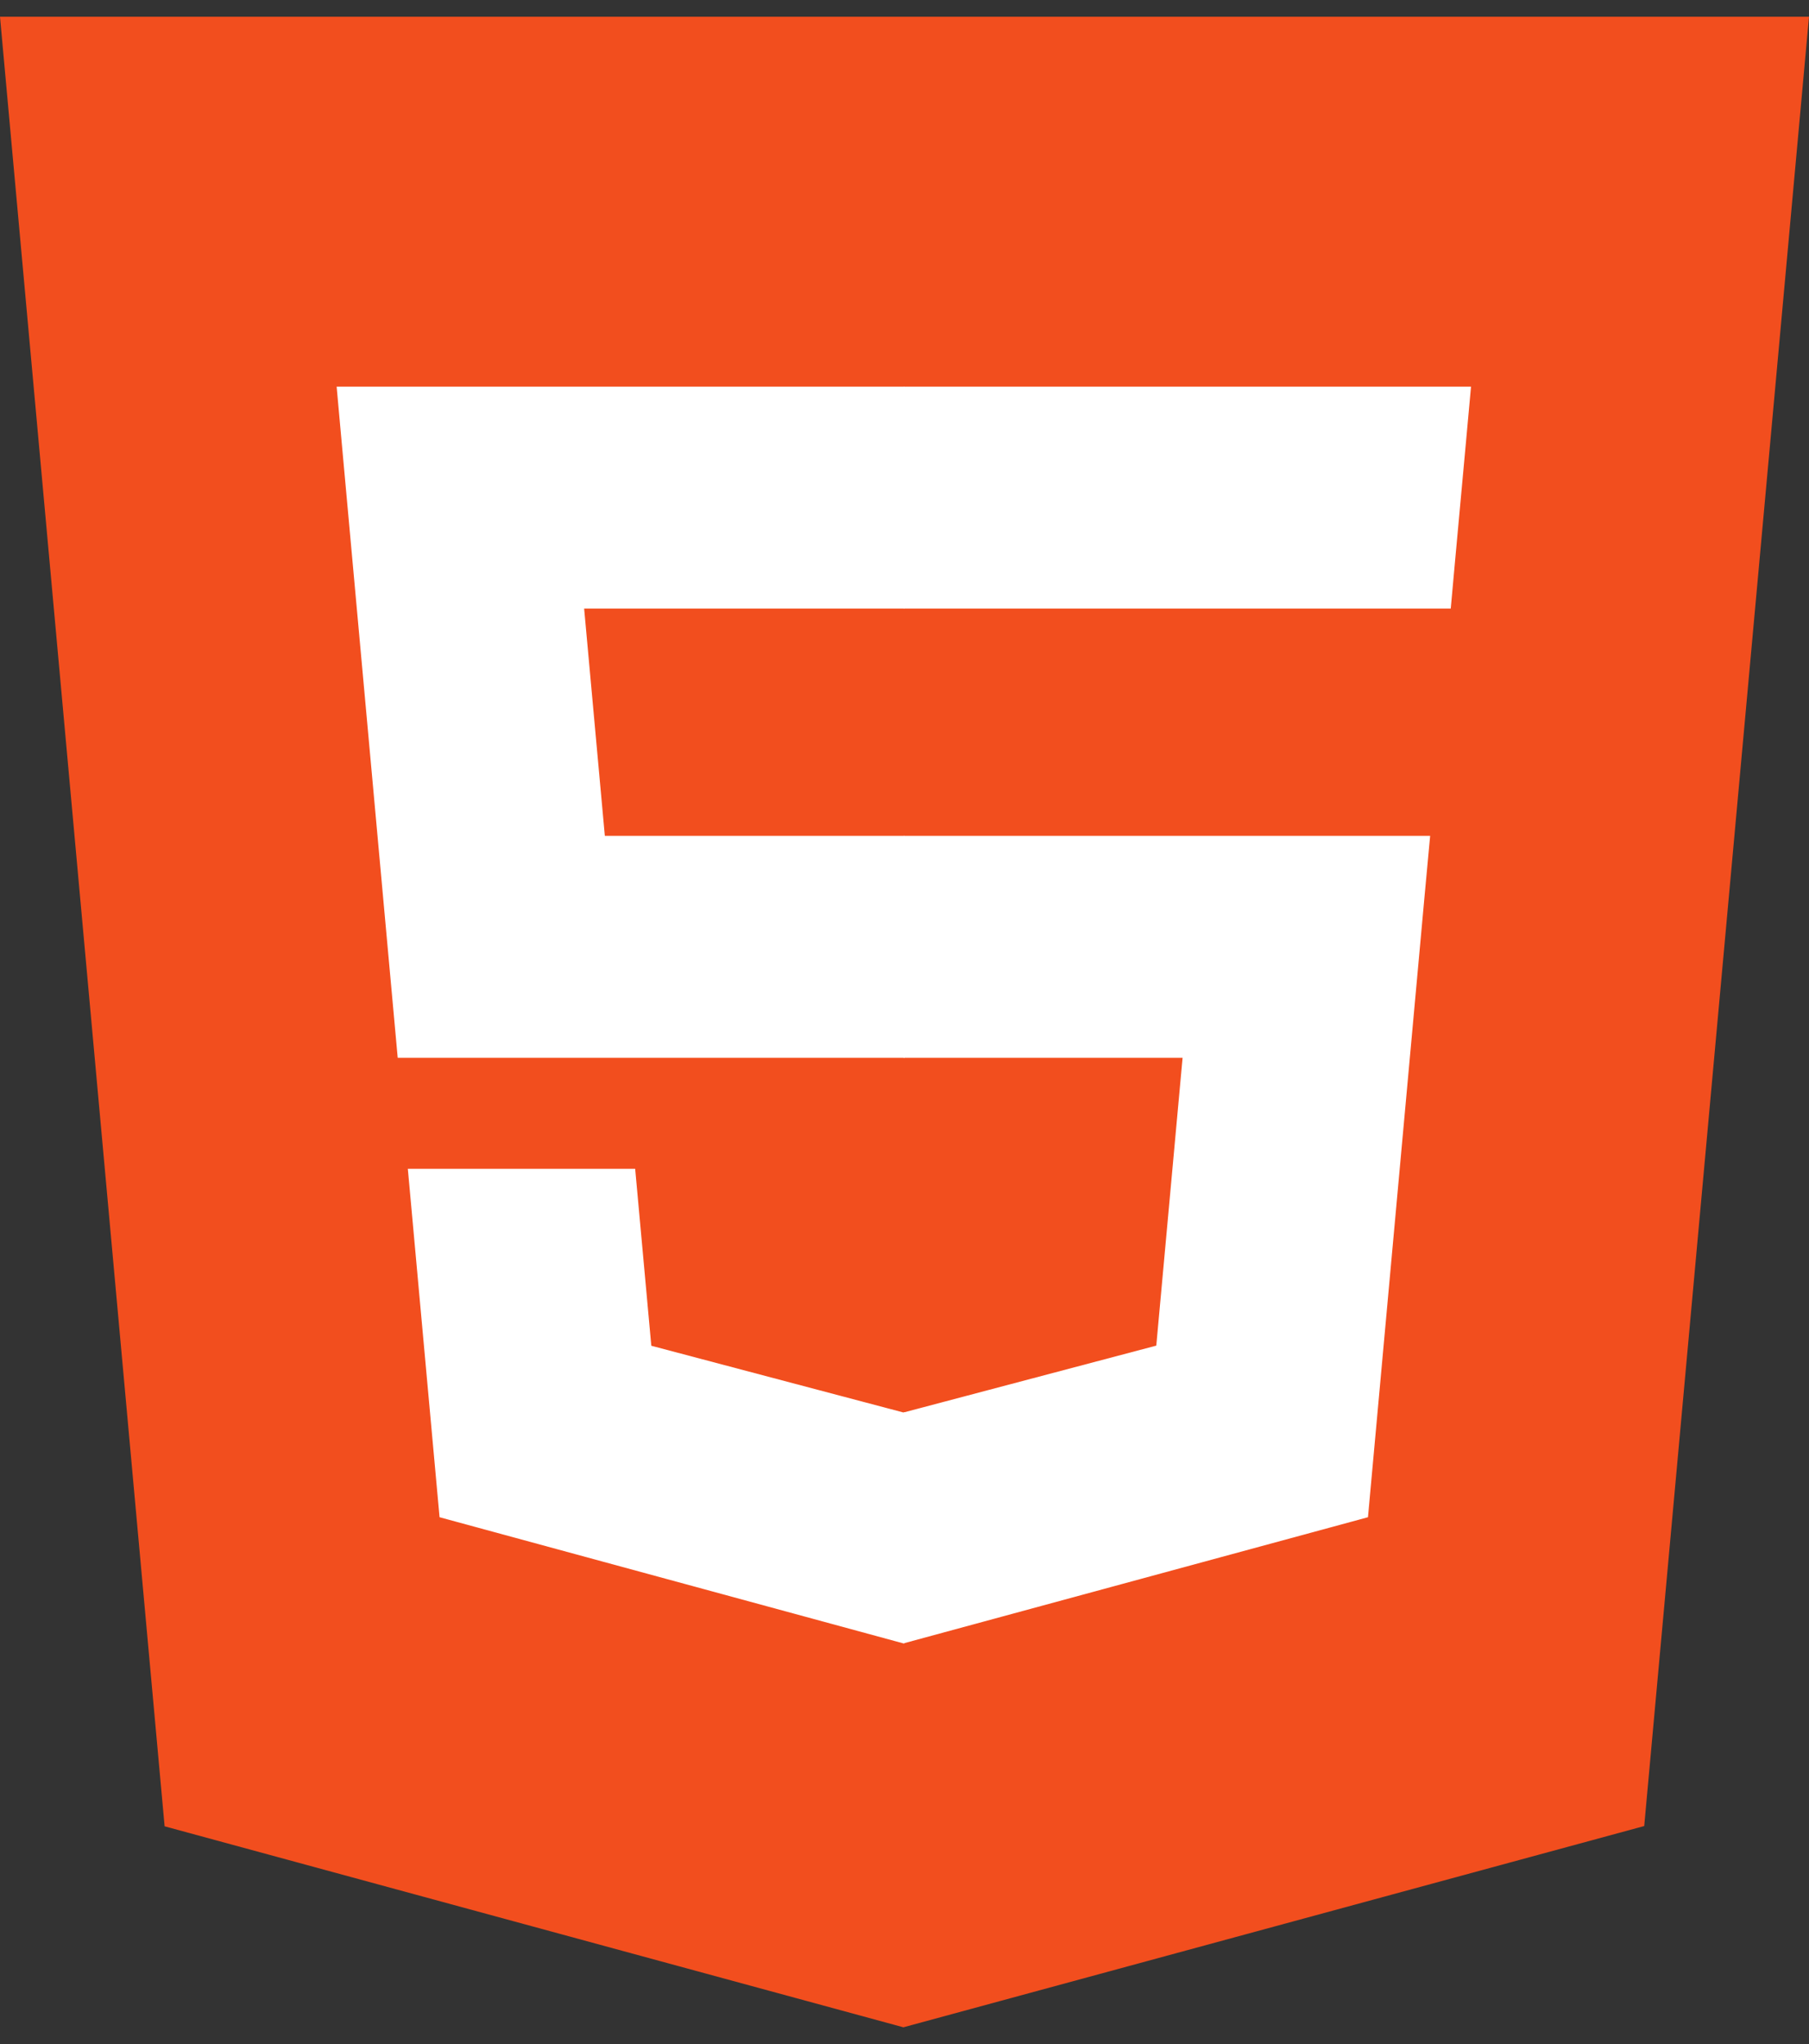 <svg width="54" height="61" viewBox="0 0 54 61" fill="none" xmlns="http://www.w3.org/2000/svg">
<rect x="0" y="0" width="54" height="61" fill="#333333" stroke="none"/>
<path d="M54 0.5L49.081 54.494L26.967 60.5L4.914 54.502L0 0.5H54Z" fill="#F24E1E"/>
<path d="M27 55.909L44.869 51.056L49.073 4.915H27V55.909Z" fill="#F24E1E"/>
<path d="M17.437 18.162H27V11.539H10.049L10.21 13.316L11.872 31.567H27V24.944H18.055L17.437 18.162V18.162Z" fill="white"/>
<path d="M18.96 34.879H12.174L13.121 45.278L26.969 49.044L27 49.036V42.145L26.97 42.153L19.442 40.161L18.96 34.879V34.879Z" fill="white"/>
<path d="M26.977 31.567H35.301L34.516 40.157L26.976 42.151V49.041L40.835 45.278L40.937 44.159L42.526 26.723L42.691 24.944H26.977V31.567Z" fill="white"/>
<path d="M26.977 18.146V18.162H43.306L43.441 16.673L43.749 13.316L43.911 11.539H26.977V18.146V18.146Z" fill="white"/>
</svg>
